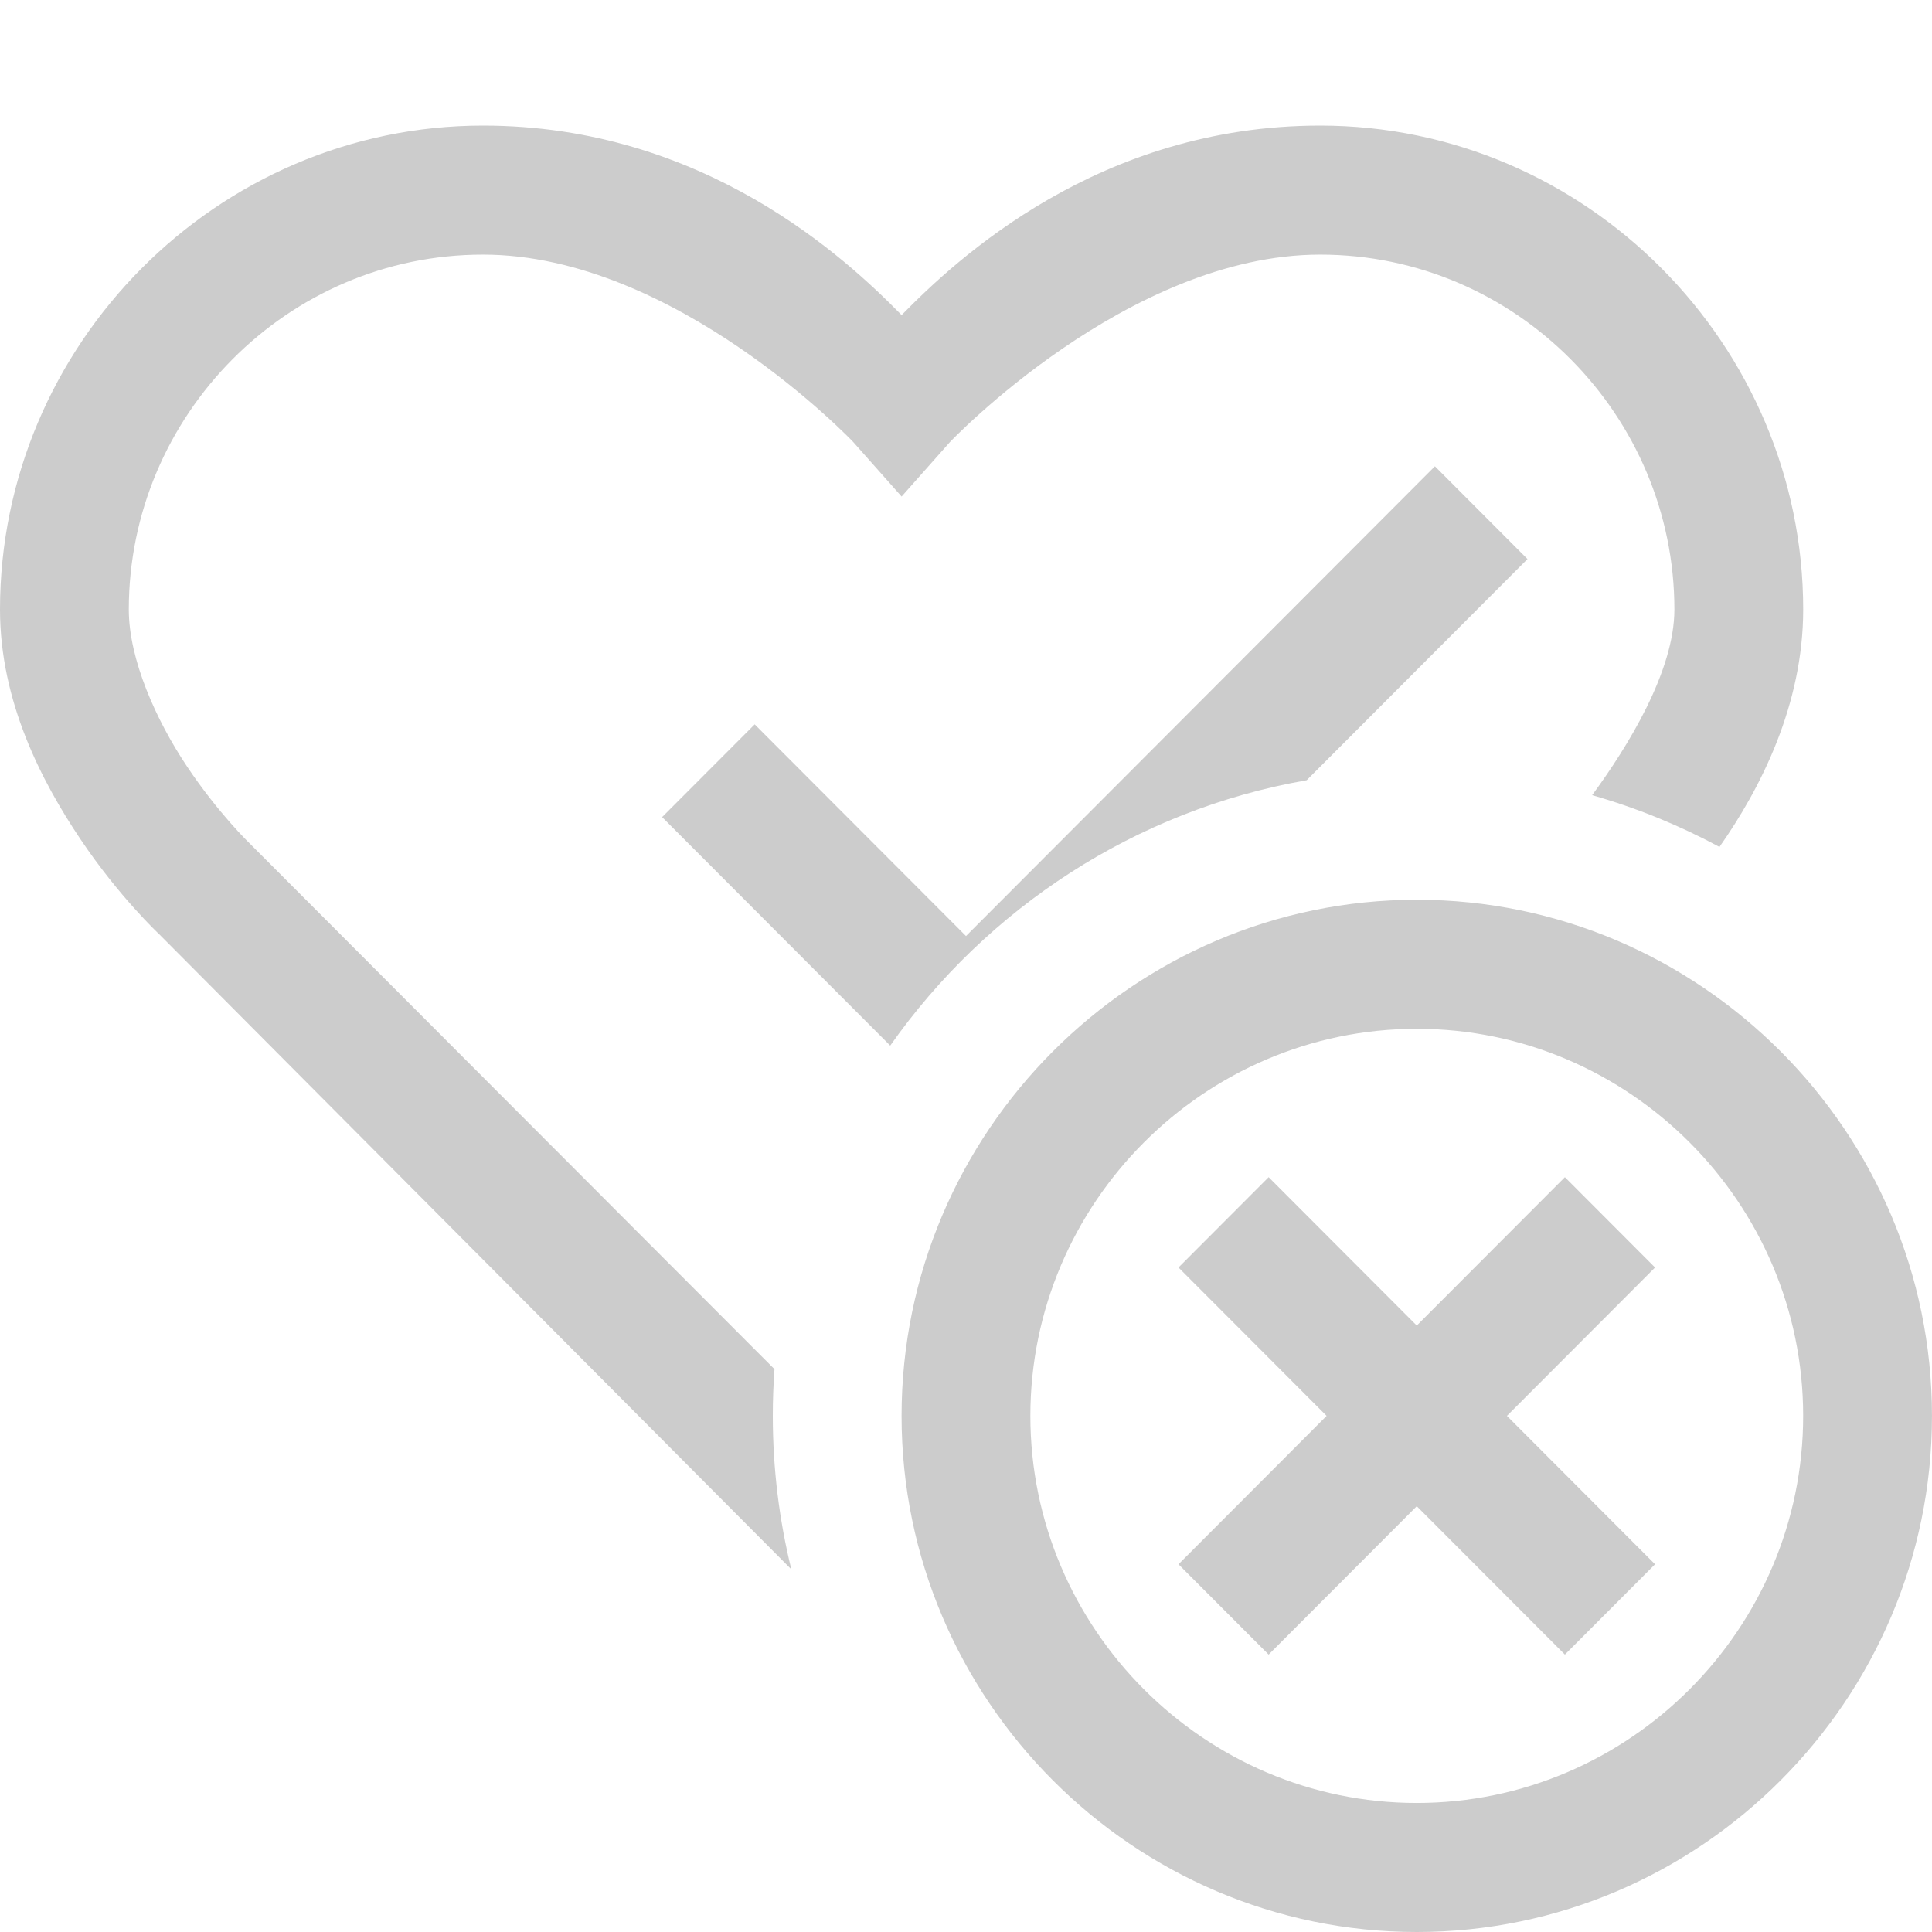 <svg width="200" height="200" viewBox="0 0 200 200" version="1.1" xmlns="http://www.w3.org/2000/svg" xmlns:xlink="http://www.w3.org/1999/xlink">
<title>icon-empty-ccm</title>
<desc>Created using Figma</desc>
<g id="Canvas" transform="translate(-3468 390)">
<g id="icon-empty-ccm">
<g id="Group">
<g id="Group">
<g id="Group">
<g id="Group">
<g id="surface1">
<g id="Vector">
<use xlink:href="#path0_fill" transform="translate(3468 -377)" fill="#000000" fill-opacity="0.2"/>
</g>
</g>
</g>
<g id="Group">
<g id="IOS copy">
<g id="Vector">
<use xlink:href="#path1_fill" transform="translate(3561.33 -296.857)" fill="#000000" fill-opacity="0.2"/>
</g>
</g>
</g>
</g>
</g>
</g>
</g>
</g>
<defs>
<path id="path0_fill" d="M 92.155 95.241L 68.542 71.586L 78.125 61.986L 100 83.9L 148.542 35.271L 158.125 44.872L 135.268 67.769C 117.54 70.862 102.158 81.032 92.155 95.241L 92.155 95.241ZM 81.918 149.457L 16.458 83.691C 16.458 83.691 12.344 79.856 8.333 73.882C 4.323 67.907 0 59.638 0 50.089C 0 22.723 22.422 0 50 0C 72.891 0 87.63 13.801 93.333 19.618C 99.037 13.801 113.776 0 136.667 0C 164.245 0 186.667 22.723 186.667 50.089C 186.667 59.963 182.255 68.62 178 74.673C 173.845 72.439 169.431 70.634 164.817 69.317C 168.476 64.336 173.333 56.513 173.333 50.089C 173.333 30.027 156.953 13.357 136.667 13.357C 116.745 13.357 98.333 32.767 98.333 32.767L 93.333 38.402L 88.333 32.767C 88.333 32.767 69.922 13.357 50 13.357C 29.713 13.357 13.333 30.027 13.333 50.089C 13.333 55.255 16.146 61.542 19.375 66.368C 22.604 71.195 25.833 74.299 25.833 74.299L 80.174 128.737C 80.059 130.334 80 131.946 80 133.571C 80 139.04 80.665 144.361 81.918 149.457L 81.918 149.457Z"/>
<path id="path1_fill" d="M 53.333 106.857C 24 106.857 0 82.814 0 53.429C 0 24.043 24 0 53.333 0C 82.667 0 106.667 24.043 106.667 53.429C 106.667 82.814 82.667 106.857 53.333 106.857ZM 53.333 13.357C 31.333 13.357 13.333 31.389 13.333 53.429C 13.333 75.468 31.333 93.5 53.333 93.5C 75.333 93.5 93.333 75.468 93.333 53.429C 93.333 31.389 75.333 13.357 53.333 13.357ZM 78 38.068L 68.667 28.718L 53.333 44.079L 38 28.718L 28.667 38.068L 44 53.429L 28.667 68.789L 38 78.139L 53.333 62.779L 68.667 78.139L 78 68.789L 62.667 53.429L 78 38.068Z"/>
</defs>
</svg>
